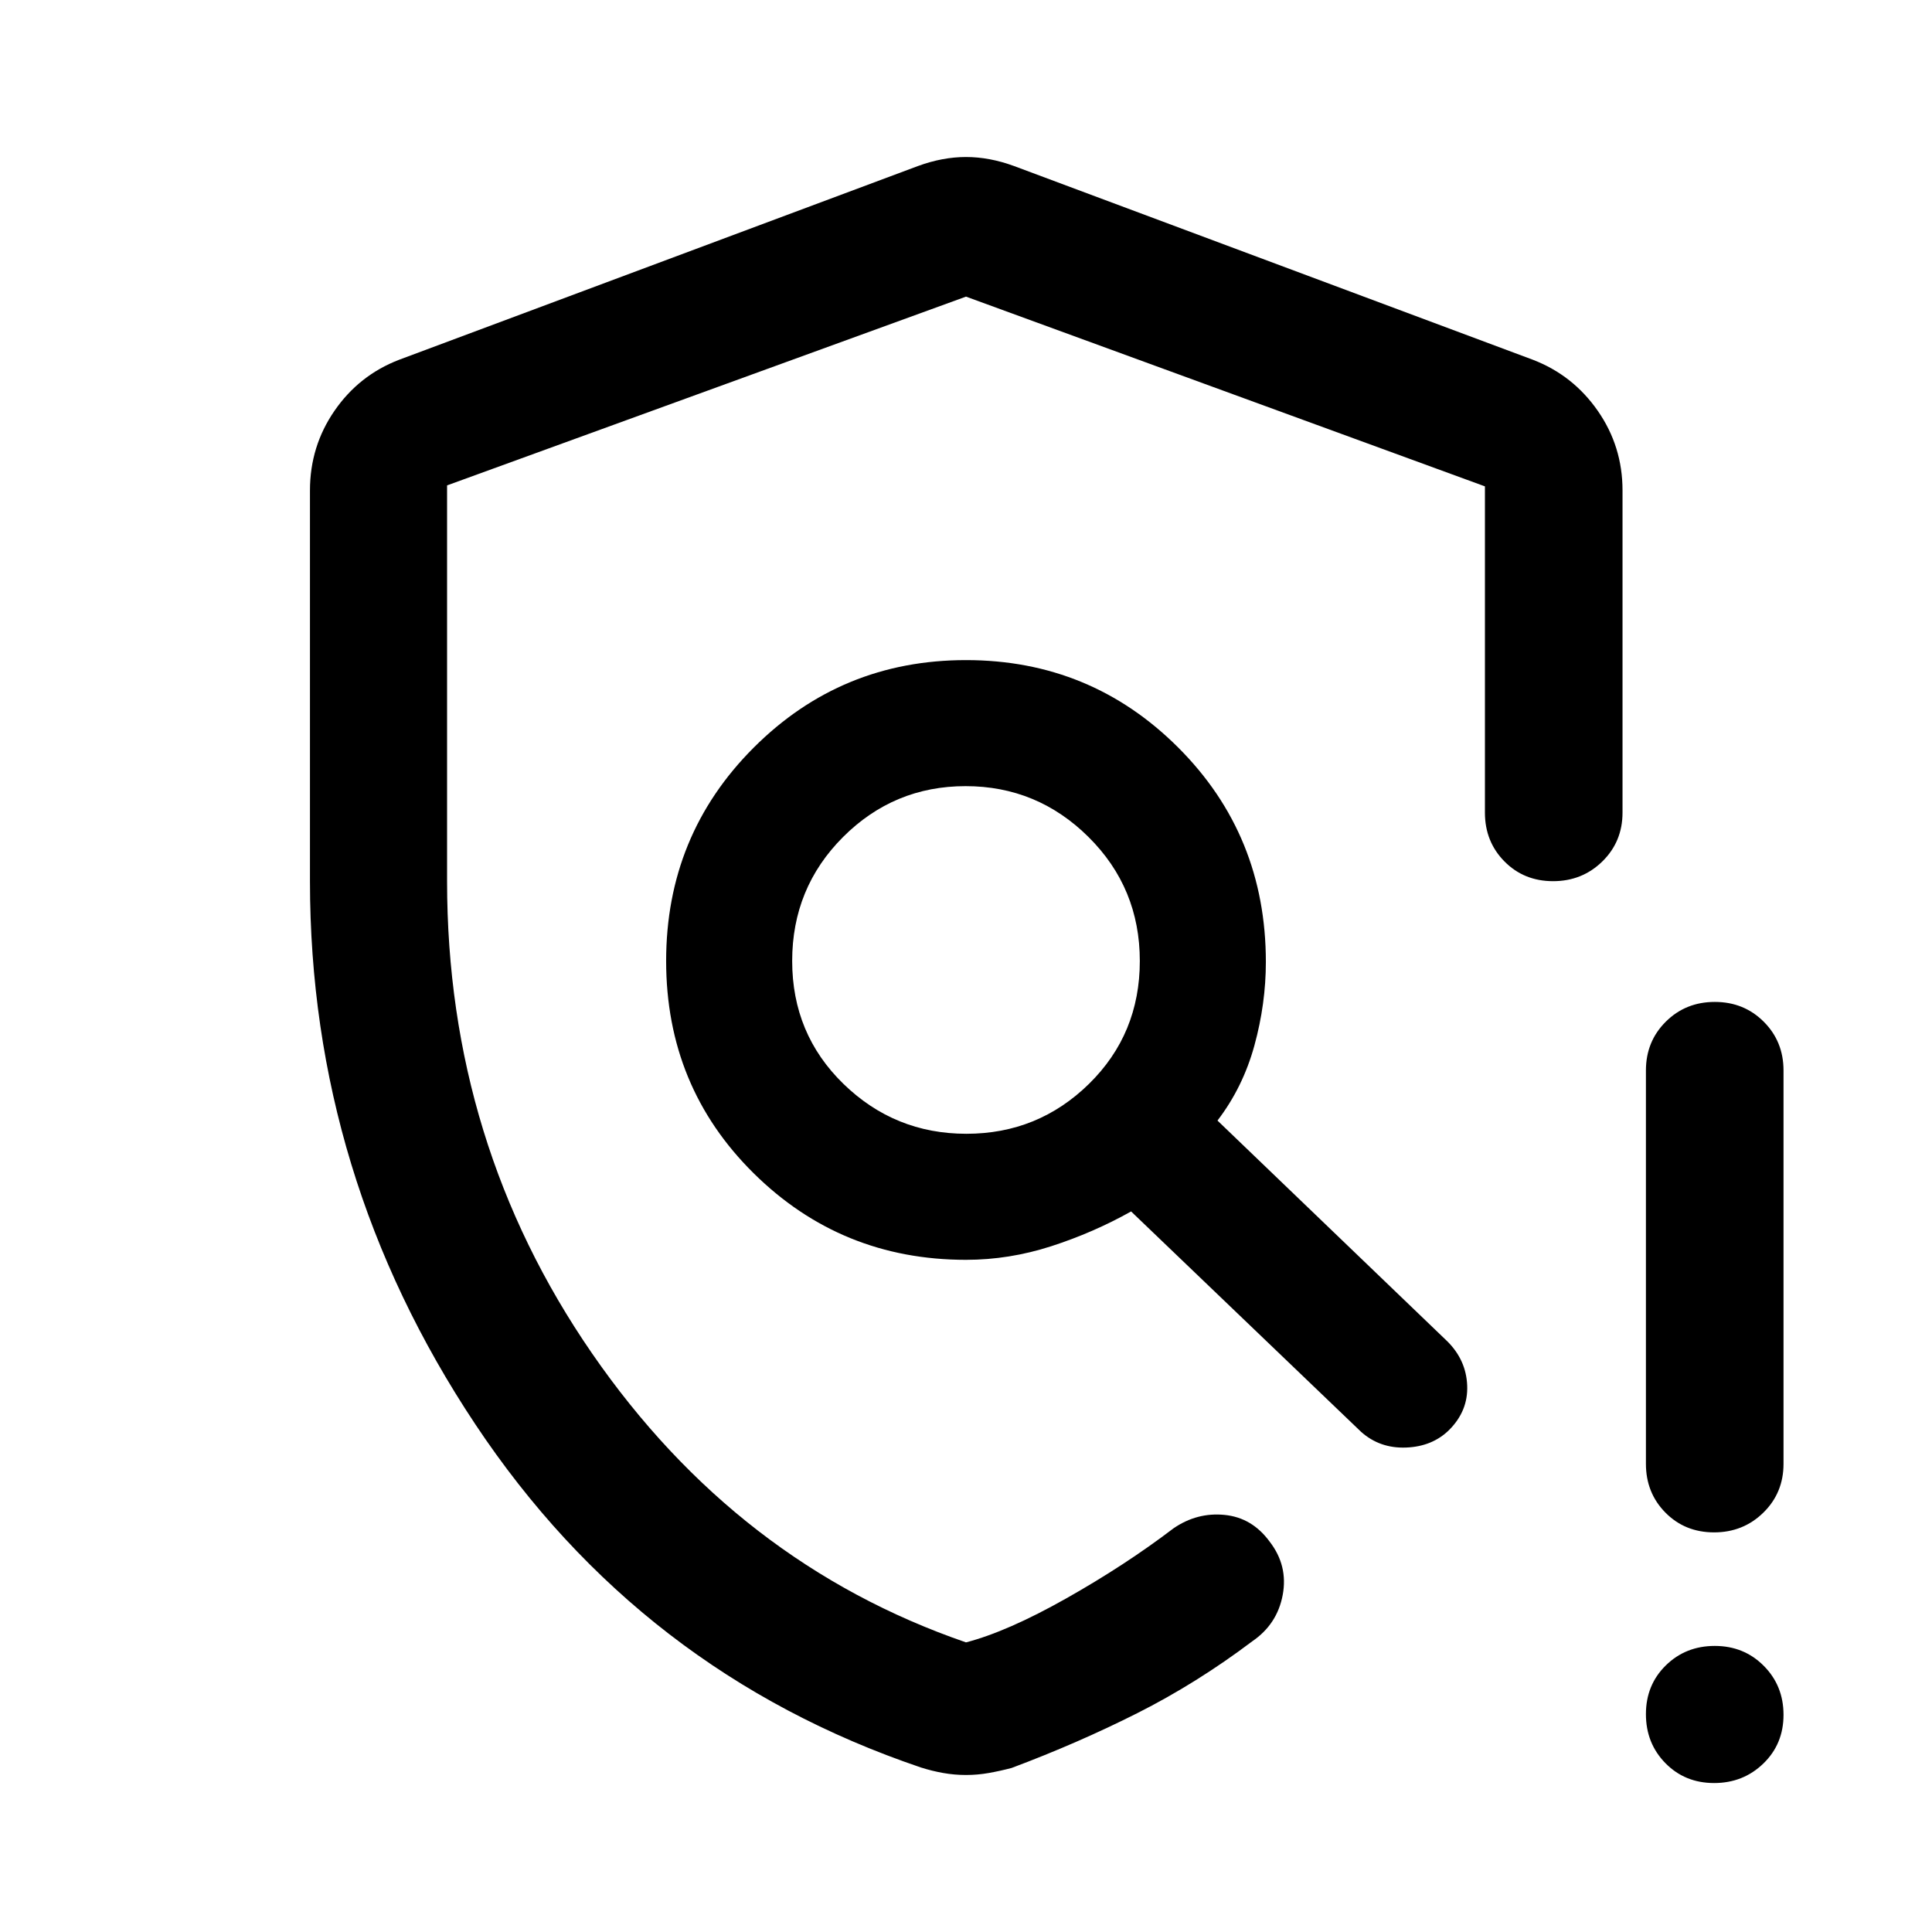 <svg xmlns="http://www.w3.org/2000/svg" height="48" viewBox="0 -960 960 960" width="48"><path d="M480-78.02q-5.72 0-11.32-.99-5.59-.99-11.07-2.73-139.44-47.24-221.51-170.67-82.08-123.44-82.08-269.7v-194.22q0-21.88 12.19-39.56 12.19-17.68 32.07-25.33l257.85-96.28q12.2-4.48 23.87-4.48 11.67 0 23.87 4.48l257.85 96.28q19.88 7.65 32.19 25.33 12.31 17.68 12.31 39.56v160.11q0 14.43-10.01 24.25-10.02 9.82-24.49 9.82-14.48 0-24.18-9.82-9.69-9.82-9.69-24.25v-162.11L480-812.61l-257.85 93.8v196.77q0 130.08 72.02 234.51Q366.2-183.11 480-143.91q20.62-5.36 49.84-21.87 29.23-16.5 53.31-34.83 11.68-8 25.35-6.64 13.67 1.36 22.39 13.29 9.2 11.91 6.48 26.48-2.72 14.57-15.15 23.05-27.57 20.8-57.21 35.74-29.64 14.93-62.38 27.19-5.72 1.5-11.31 2.49-5.6.99-11.32.99Zm371.72 4q-14.48 0-24.18-9.87-9.69-9.87-9.69-24.37 0-14.5 9.87-24.2 9.87-9.69 24.35-9.69 14.48 0 24.31 9.87 9.84 9.87 9.84 24.37 0 14.5-10.01 24.19-10.02 9.7-24.49 9.7Zm-33.87-158.61v-195.46q0-14.42 9.87-24.24 9.87-9.82 24.35-9.82 14.48 0 24.31 9.82 9.84 9.82 9.84 24.24v195.46q0 14.42-10.01 24.24-10.02 9.82-24.49 9.82-14.48 0-24.18-9.82-9.69-9.82-9.69-24.24ZM480-482Zm.2 85.37q35.6 0 60.89-24.78 25.28-24.79 25.28-61.09 0-36.3-25.49-61.59-25.48-25.28-61.08-25.28-35.6 0-60.89 25.28-25.28 25.29-25.28 61.59 0 36.3 25.49 61.09 25.48 24.78 61.08 24.78ZM480-334q-62 0-105.5-43T331-482.5q0-62.5 43.5-106T480-632q62 0 105.5 43.5T629-482q0 20.76-5.7 41.52t-18.34 37.28l114.27 109.76q9.31 9.31 9.81 21.91t-8.97 22.07q-8.35 8.24-21.4 8.74-13.04.5-22.35-7.81L562.04-358.04q-18.76 10.52-39.68 17.28Q501.44-334 480-334Z"/></svg>